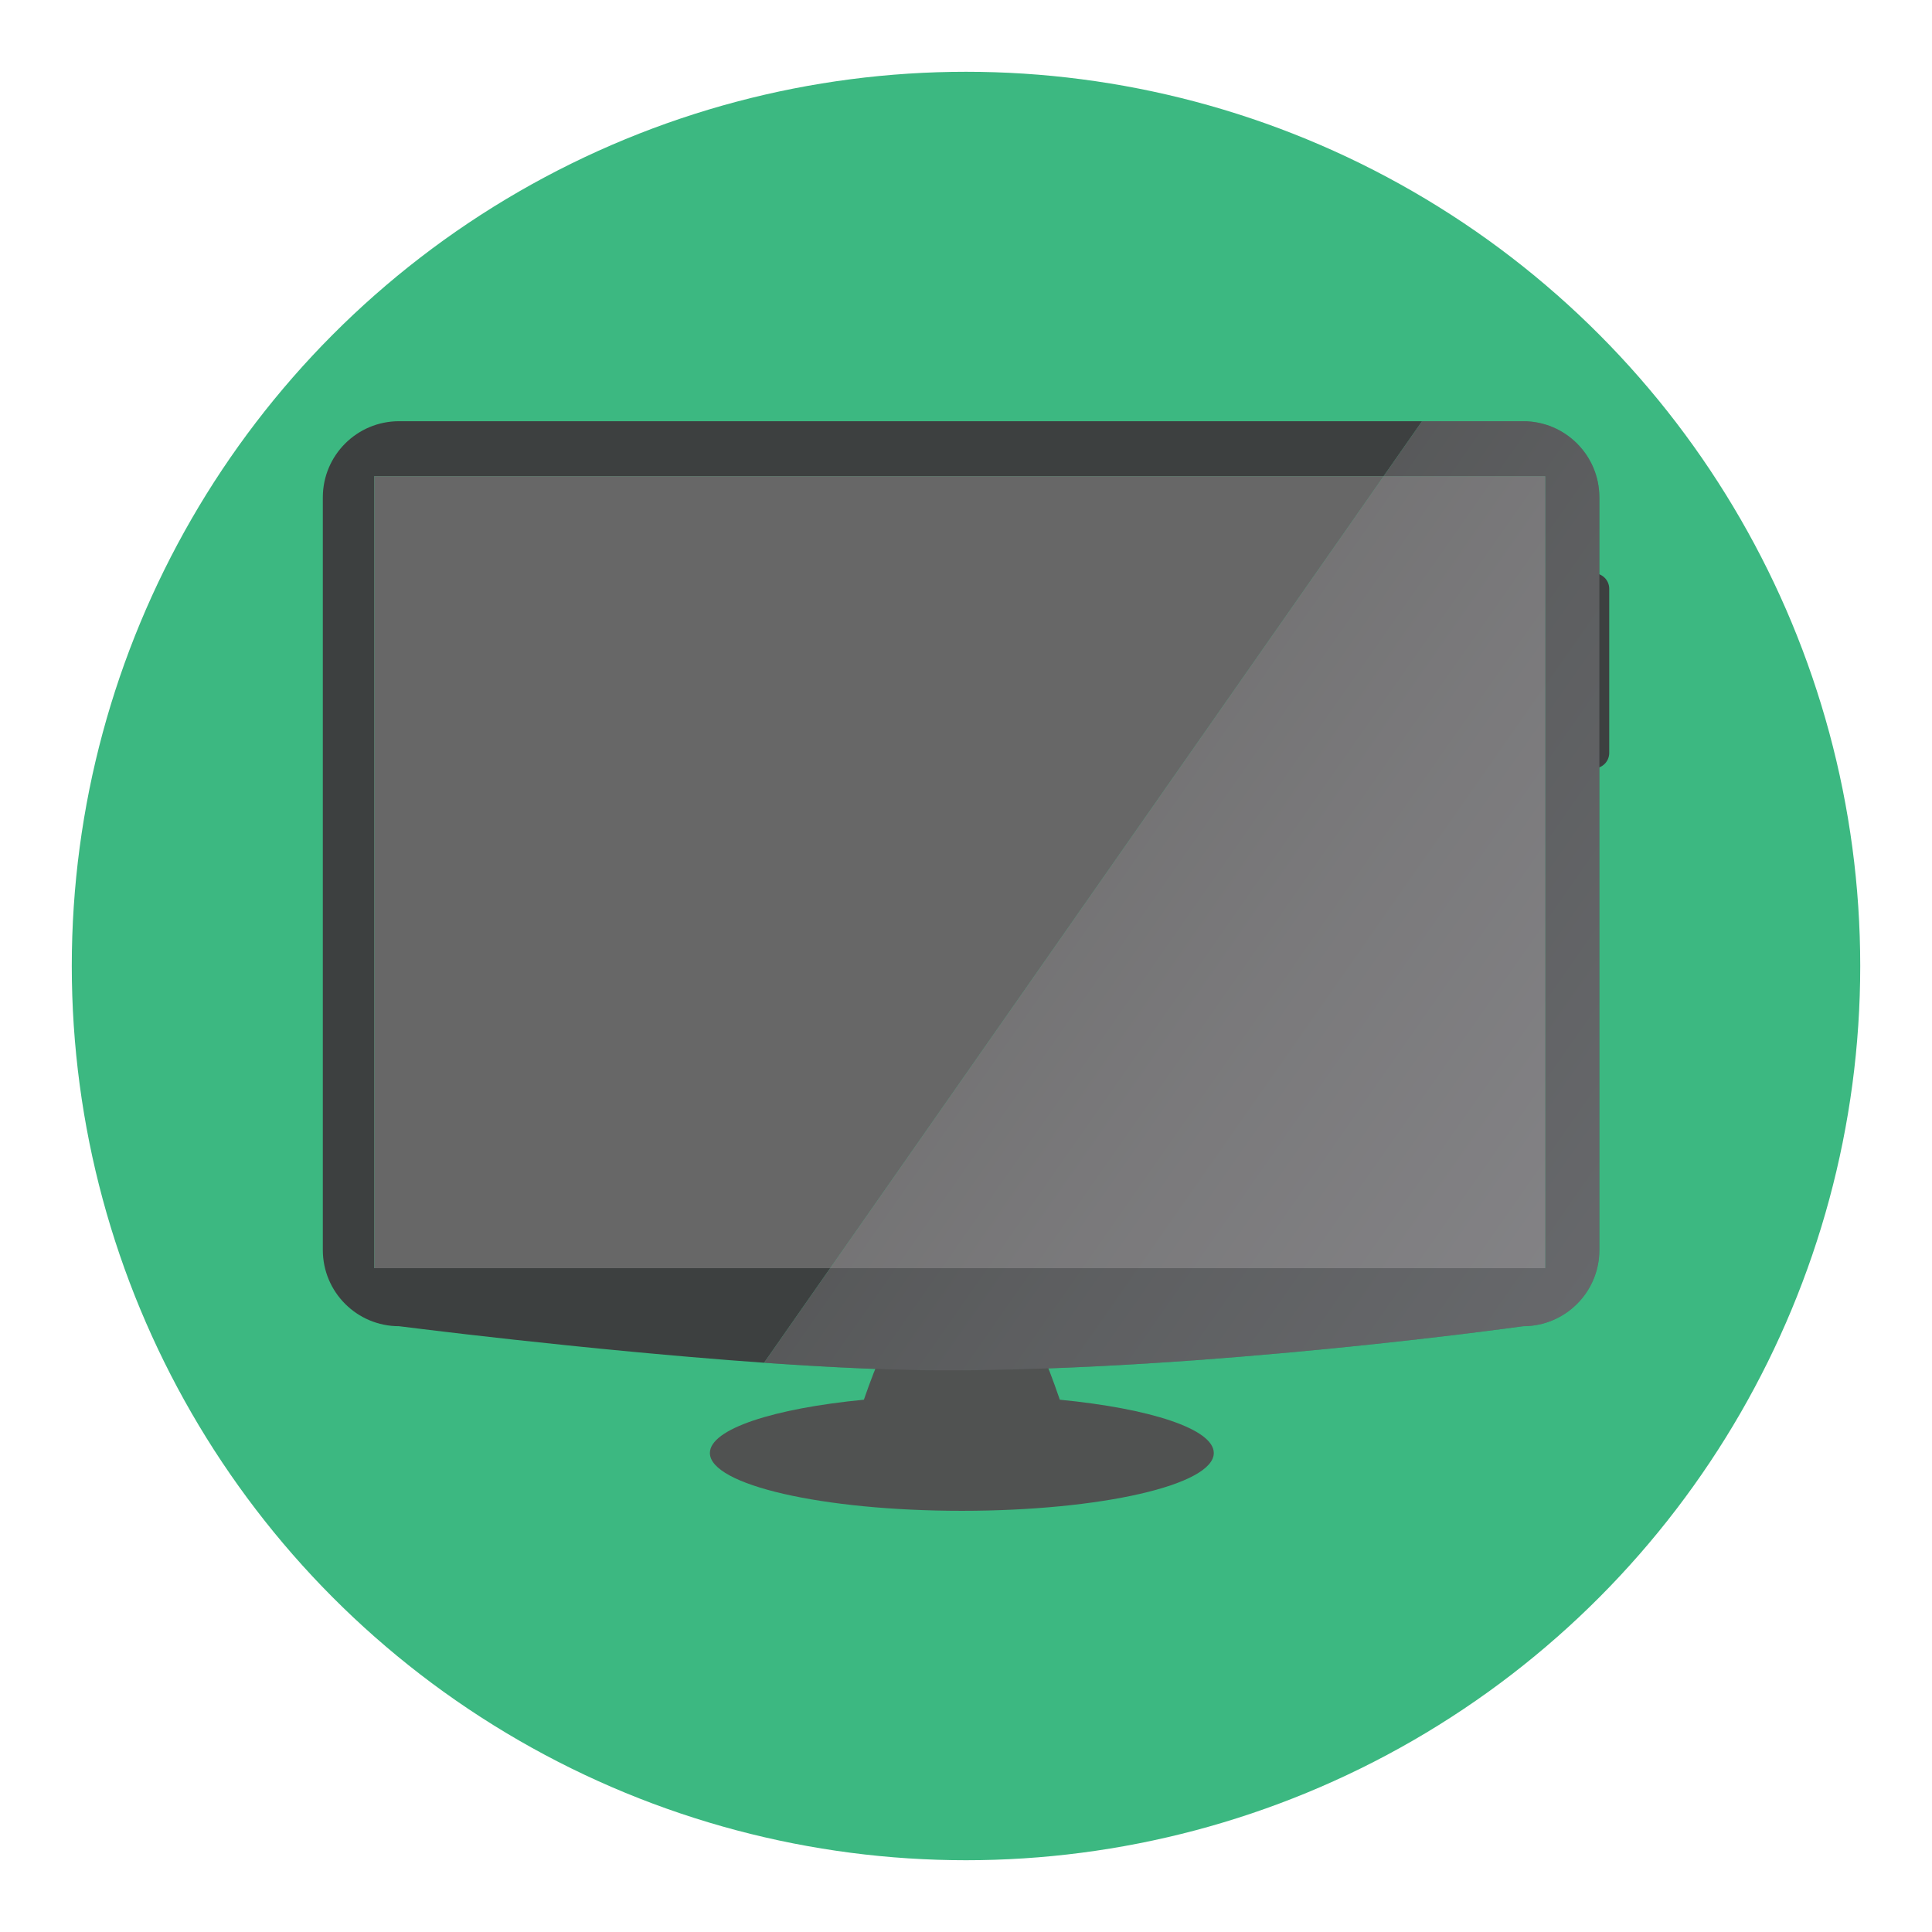 <?xml version="1.0" encoding="utf-8"?>
<!-- Generator: Adobe Illustrator 16.0.0, SVG Export Plug-In . SVG Version: 6.00 Build 0)  -->
<!DOCTYPE svg PUBLIC "-//W3C//DTD SVG 1.1//EN" "http://www.w3.org/Graphics/SVG/1.1/DTD/svg11.dtd">
<svg version="1.1" id="Layer_1" xmlns="http://www.w3.org/2000/svg" xmlns:xlink="http://www.w3.org/1999/xlink" x="0px" y="0px"
	 width="136.833px" height="136.834px" viewBox="0 0 136.833 136.834" style="enable-background:new 0 0 136.833 136.834;"
	 xml:space="preserve">
<style type="text/css">
<![CDATA[
	.st0{fill-rule:evenodd;clip-rule:evenodd;fill:#08090B;}
	.st1{fill:#7BCCC7;}
	.st2{fill:#48584B;}
	.st3{fill:#AC782B;}
	.st4{fill:#49A0AE;}
	.st5{fill:#121212;}
	.st6{fill:#E1E1E1;}
	.st7{fill:#E3E2E2;}
	.st8{fill:none;stroke:#202121;stroke-width:0.5;stroke-miterlimit:10;}
	.st9{fill:#E4E4E4;}
	.st10{fill:#4ABC96;}
	.st11{fill:#E5E5E5;}
	.st12{fill:#4B4A4B;}
	.st13{fill:#E84849;stroke:#FFFFFF;stroke-width:3;}
	.st14{fill:none;stroke:#121212;stroke-miterlimit:10;}
	.st15{fill:#E79E2D;}
	.st16{fill:#E7E7E7;}
	.st17{fill:#4D4D4D;}
	.st18{fill:#4D8A97;}
	.st19{fill:#E84849;}
	.st20{fill:#807F7F;}
	.st21{fill:#B03738;}
	.st22{fill:#818282;}
	.st23{fill:#81C681;}
	.st24{opacity:0.5;fill:#202121;}
	.st25{fill:#B2B2B2;}
	.st26{fill:#B2D0CC;}
	.st27{fill:#83CECA;}
	.st28{fill:#1A1919;}
	.st29{fill:#B5DBAF;}
	.st30{fill:#EB9682;}
	.st31{fill:#EBEDEF;}
	.st32{fill:#B8B9BA;}
	.st33{fill:#ECA448;}
	.st34{fill:#1E261F;}
	.st35{fill:#ECECEC;}
	.st36{fill:#EDBF00;}
	.st37{fill:#EDC92C;}
	.st38{fill:#EDEEEF;}
	.st39{fill:#505251;}
	.st40{fill:#EFC849;}
	.st41{opacity:0.15;fill:#626463;}
	.st42{opacity:0.3;fill:url(#SVGID_16_);}
	.st43{opacity:0.3;fill:url(#SVGID_17_);}
	.st44{opacity:0.3;fill:url(#SVGID_27_);}
	.st45{opacity:0.3;fill:url(#SVGID_28_);}
	.st46{opacity:0.3;fill:url(#SVGID_33_);}
	.st47{opacity:0.3;fill:url(#SVGID_34_);}
	.st48{opacity:0.3;fill:url(#SVGID_37_);}
	.st49{opacity:0.3;fill:url(#SVGID_38_);}
	.st50{fill:none;stroke:#B8B9BA;stroke-width:0.5;stroke-miterlimit:10;}
	.st51{fill:#202121;}
	.st52{fill:#232C25;}
	.st53{fill:#F28400;}
	.st54{fill:#256533;}
	.st55{fill:#F3F4F5;}
	.st56{fill:#263A45;}
	.st57{fill:#265E67;}
	.st58{fill:#F5E554;}
	.st59{fill:#F6A2A3;}
	.st60{fill:#28302A;}
	.st61{fill:#5CA39B;}
	.st62{fill:#5E7564;}
	.st63{fill-rule:evenodd;clip-rule:evenodd;fill:#EDC92C;}
	.st64{opacity:0.2;fill:#FFFFFF;}
	.st65{fill:url(#SVGID_1_);}
	.st66{fill:url(#SVGID_2_);}
	.st67{fill:url(#SVGID_3_);}
	.st68{fill:url(#SVGID_4_);}
	.st69{fill:url(#SVGID_5_);}
	.st70{fill:url(#SVGID_6_);}
	.st71{fill:url(#SVGID_7_);}
	.st72{fill:#C2DFDD;}
	.st73{fill:#C5E2E5;}
	.st74{fill:#98979B;}
	.st75{fill:#989897;}
	.st76{fill:#989A9A;}
	.st77{fill:#C9C9C8;}
	.st78{fill:#2F3A32;}
	.st79{fill:#2F8442;}
	.st80{opacity:0.7;}
	.st81{fill:#60C3B6;}
	.st82{fill:#FFFFFF;}
	.st83{fill:#626463;}
	.st84{fill:#636463;}
	.st85{fill-rule:evenodd;clip-rule:evenodd;fill:#F37C2A;}
	.st86{fill:none;}
	.st87{fill:#676767;}
	.st88{fill:#676969;}
	.st89{fill:#67B4AD;}
	.st90{fill:#67B8CB;}
	.st91{fill:#CBCBC9;}
	.st92{fill:#CCCBCF;}
	.st93{fill:#CCE9E9;}
	.st94{fill:#CDCCCB;}
	.st95{fill:#CDE9E6;}
	.st96{fill:#30302F;}
	.st97{fill-rule:evenodd;clip-rule:evenodd;fill:#F9C645;}
	.st98{opacity:0.7;fill:#FFFFFF;}
	.st99{fill:#343433;}
	.st100{fill:#343434;}
	.st101{fill:#344E5D;}
	.st102{fill:#357180;}
	.st103{opacity:0.25;fill:#DFF1F5;}
	.st104{fill:#6CC077;}
	.st105{fill:#6EBCB5;}
	.st106{fill:none;stroke:#67B8CB;stroke-width:0.5;stroke-miterlimit:10;}
	.st107{fill:#D2D2D2;}
	.st108{fill:#D3D4E3;}
	.st109{fill:#D4A160;}
	.st110{fill:#08090B;}
	.st111{fill:#3CB881;}
	.st112{fill:#D7DABA;}
	.st113{fill:#3D4040;}
	.st114{fill:url(#SVGID_10_);}
	.st115{fill:url(#SVGID_11_);}
	.st116{fill:url(#SVGID_12_);}
	.st117{fill:url(#SVGID_13_);}
	.st118{fill:url(#SVGID_22_);}
	.st119{fill:url(#SVGID_23_);}
	.st120{fill:url(#SVGID_24_);}
	.st121{fill:url(#SVGID_29_);}
	.st122{fill:url(#SVGID_30_);}
	.st123{fill:url(#SVGID_41_);}
	.st124{opacity:0.1;fill:#FFFFFF;}
	.st125{fill:#A07238;}
	.st126{fill:#717171;}
	.st127{clip-path:url(#SVGID_15_);}
	.st128{clip-path:url(#SVGID_19_);}
	.st129{clip-path:url(#SVGID_21_);}
	.st130{clip-path:url(#SVGID_26_);}
	.st131{clip-path:url(#SVGID_32_);}
	.st132{clip-path:url(#SVGID_36_);}
	.st133{clip-path:url(#SVGID_40_);}
	.st134{fill:#A4A5A4;}
	.st135{fill:#767676;}
	.st136{fill:#767879;}
	.st137{fill:#DBF0F5;}
	.st138{fill:#DC494A;}
	.st139{fill:#DCDBDC;}
	.st140{fill:#0EA24A;}
	.st141{fill:#404040;}
	.st142{fill:#DFDFDF;}
	.st143{fill:#447A74;}
]]>
</style>
<g>
	<g>
		<g>
			<g>
				<circle class="st111" cx="68.417" cy="68.417" r="63.333"/>
			</g>
		</g>
	</g>
	<g>
		<path class="st39" d="M75.061,99.134c-2.004-5.826-3.137-7.342-6.939-7.342c-3.756,0-5.059,1.926-6.938,7.342
			c-6.408,0.621-10.906,2.076-10.906,3.773c0,2.262,7.988,4.096,17.844,4.096c9.854,0,17.844-1.834,17.844-4.096
			C85.965,101.21,81.467,99.757,75.061,99.134z"/>
		<circle class="st28" cx="67.828" cy="93.866" r="1.17"/>
		<path class="st113" d="M113.973,53.325c0,0.605-0.492,1.098-1.098,1.098l0,0c-0.605,0-1.096-0.492-1.096-1.098V41.698
			c0-0.605,0.49-1.098,1.096-1.098l0,0c0.605,0,1.098,0.492,1.098,1.098V53.325z"/>
		<g>
			<defs>
				<path id="SVGID_35_" d="M113.275,88.53c0,2.982-2.416,5.398-5.396,5.398c0,0-22.207,3.129-40.928,3.129
					c-14.334,0-38.689-3.129-38.689-3.129c-2.982,0-5.398-2.416-5.398-5.398V35.228c0-2.98,2.416-5.396,5.398-5.396h79.617
					c2.98,0,5.396,2.416,5.396,5.396V88.53z"/>
			</defs>
			<clipPath id="SVGID_1_">
				<use xlink:href="#SVGID_35_"  style="overflow:visible;"/>
			</clipPath>
			<g style="clip-path:url(#SVGID_1_);">
				<path class="st113" d="M26.51,89.817v-56.09h71.486l2.723-3.896H28.262c-2.982,0-5.398,2.416-5.398,5.396V88.53
					c0,2.982,2.416,5.398,5.398,5.398c0,0,13.18,1.692,25.855,2.588l4.682-6.699H26.51z"/>
				<polygon class="st87" points="26.51,89.817 58.799,89.817 97.996,33.728 26.51,33.728 				"/>
				<path class="st113" d="M107.879,93.929c2.98,0,5.396-2.416,5.396-5.398V35.228c0-2.98-2.416-5.396-5.396-5.396h-7.16
					l-2.723,3.896h11.443v56.09H58.799l-4.682,6.699c4.555,0.321,9.045,0.541,12.834,0.541
					C85.672,97.058,107.879,93.929,107.879,93.929z"/>
				
					<linearGradient id="SVGID_2_" gradientUnits="userSpaceOnUse" x1="-344.867" y1="235.831" x2="-226.524" y2="235.831" gradientTransform="matrix(0.403 0.281 -1.104 1.58 478.188 -214.44)">
					<stop  offset="0" style="stop-color:#959397"/>
					<stop  offset="0.234" style="stop-color:#A6A4AA"/>
					<stop  offset="0.731" style="stop-color:#C4C2CC"/>
					<stop  offset="1" style="stop-color:#D0CED9"/>
				</linearGradient>
				<path style="opacity:0.3;fill:url(#SVGID_2_);" d="M107.879,93.929c2.98,0,5.396-2.416,5.396-5.398V35.228
					c0-2.98-2.416-5.396-5.396-5.396h-7.16l-2.723,3.896h11.443v56.09H58.799l-4.682,6.699c4.555,0.321,9.045,0.541,12.834,0.541
					C85.672,97.058,107.879,93.929,107.879,93.929z"/>
				<polygon class="st87" points="109.439,89.817 109.439,33.728 97.996,33.728 58.799,89.817 				"/>
				
					<linearGradient id="SVGID_3_" gradientUnits="userSpaceOnUse" x1="-344.867" y1="234.56" x2="-226.521" y2="234.56" gradientTransform="matrix(0.403 0.281 -1.104 1.58 478.188 -214.44)">
					<stop  offset="0" style="stop-color:#959397"/>
					<stop  offset="0.234" style="stop-color:#A6A4AA"/>
					<stop  offset="0.731" style="stop-color:#C4C2CC"/>
					<stop  offset="1" style="stop-color:#D0CED9"/>
				</linearGradient>
				<polygon style="opacity:0.3;fill:url(#SVGID_3_);" points="109.439,89.817 109.439,33.728 97.996,33.728 58.799,89.817 				"/>
			</g>
		</g>
	</g>
</g>
</svg>
